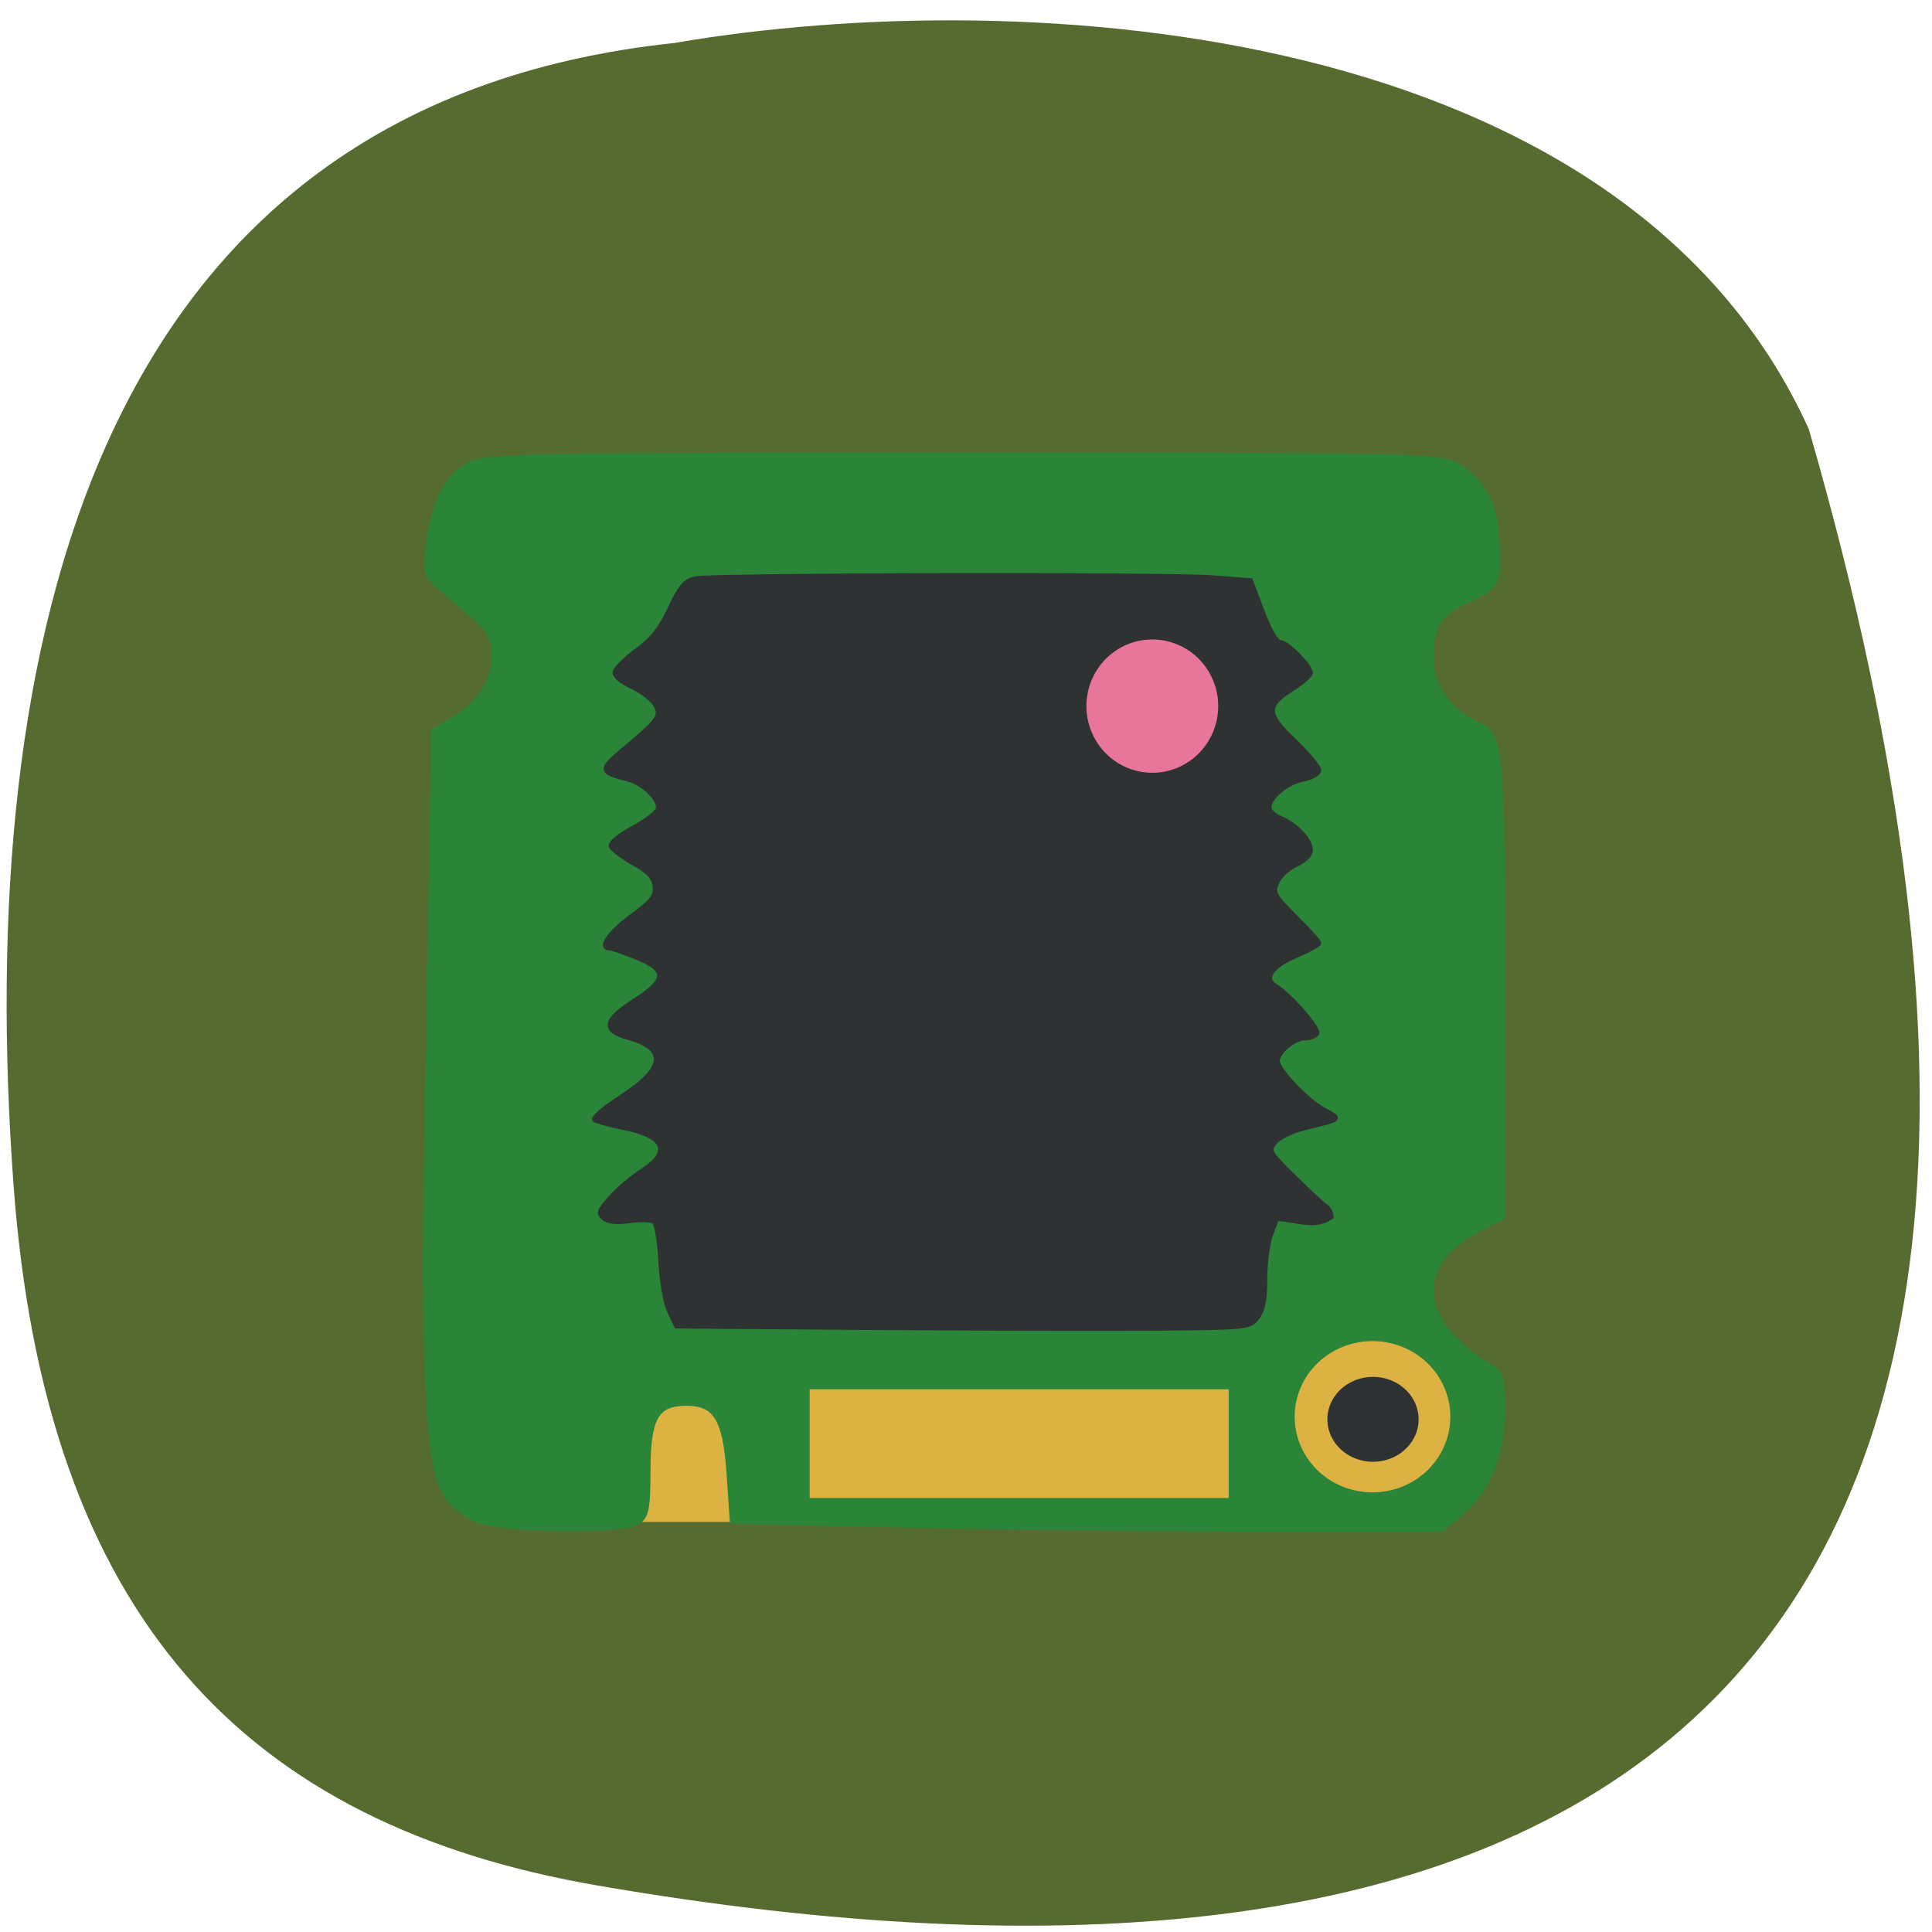 <svg xmlns="http://www.w3.org/2000/svg" viewBox="0 0 256 256" xmlns:xlink="http://www.w3.org/1999/xlink"><defs><path id="0" d="m 168.29 84.61 a 8.857 7.529 0 1 1 -17.714 0 8.857 7.529 0 1 1 17.714 0 z"/></defs><g fill="#556b2f" color="#000"><path d="m 62.24 231.57 c 52.688 49.21 113.02 15.79 159.85 -31.1 38.14 -38.19 41.31 -73.61 18.712 -111.13 -59.03 -98.04 -139.35 -138.72 -233.57 5.744 -23.289 50.14 21.06 108.71 55 136.49 z" transform="matrix(-0.707 0.809 -0.816 -0.701 322.38 117.67)"/></g><g transform="matrix(0.894 0 0 0.897 -159.91 116.98)"><path fill="#dcb243" stroke="#dcb243" stroke-width="0.525" d="m 270.79 72.42 h 19.07 v 21.732 h -19.07 z"/><path d="m 250.13 94.25 c -1.659 -0.581 -3.757 -2.056 -4.661 -3.276 -3.546 -4.786 -3.959 -16.671 -2.805 -80.81 l 0.585 -32.547 l 2.891 -1.706 c 3.812 -2.249 6.03 -5.782 6.03 -9.595 0 -2.507 -0.664 -3.663 -3.499 -6.091 -1.924 -1.648 -4.241 -3.638 -5.149 -4.421 -1.383 -1.192 -1.553 -2.161 -1.049 -5.962 0.796 -5.999 2.604 -9.617 5.729 -11.463 2.354 -1.39 8.206 -1.511 73.28 -1.508 68.58 0.003 70.806 0.056 73.56 1.732 3.45 2.103 5.316 5.505 5.607 10.222 0.423 6.844 0.21 7.34 -3.939 9.175 -4.545 2.01 -5.833 3.966 -5.833 8.856 0 4.076 2.867 8.121 6.956 9.815 3.523 1.459 3.673 3.128 3.673 40.902 v 31.744 l -3.459 1.765 c -7.547 3.85 -9.274 9.984 -4.381 15.557 1.534 1.747 3.925 3.764 5.314 4.482 2.371 1.226 2.524 1.645 2.506 6.819 -0.023 6.591 -2.089 11.677 -6.122 15.07 l -2.851 2.399 h -25.916 c -14.254 0 -37.886 -0.262 -52.52 -0.583 l -26.599 -0.583 l -0.48 -7.01 c -0.555 -8.096 -1.983 -10.424 -6.396 -10.424 -4.507 0 -5.757 2.172 -5.757 10 0 5.78 -0.249 6.897 -1.713 7.68 -2.33 1.247 -19.264 1.07 -23 -0.24 z" fill="#2b8538" stroke="#2b8538" stroke-width="0.886"/><path d="m 308.16 65.74 l -29.03 -0.224 l -1.038 -2.155 c -0.613 -1.271 -1.155 -4.335 -1.324 -7.474 -0.157 -2.926 -0.594 -5.55 -0.972 -5.831 -0.378 -0.281 -2.01 -0.327 -3.625 -0.101 -1.96 0.274 -3.248 0.132 -3.868 -0.425 -0.81 -0.728 -0.67 -1.126 1.088 -3.088 1.11 -1.239 3.196 -3 4.636 -3.913 4.387 -2.781 3.399 -5.115 -2.676 -6.327 -1.99 -0.397 -3.945 -0.918 -4.343 -1.158 -0.423 -0.255 1.239 -1.703 3.995 -3.481 6.469 -4.172 6.787 -7.094 0.946 -8.685 -3.826 -1.042 -3.578 -2.606 0.854 -5.403 4.897 -3.09 5.01 -4.576 0.473 -6.411 -1.891 -0.766 -3.705 -1.392 -4.03 -1.392 -1.678 0 -0.168 -2.256 3.133 -4.681 3.154 -2.317 3.695 -3 3.534 -4.474 -0.144 -1.321 -0.919 -2.146 -3.228 -3.44 -1.671 -0.936 -3.144 -2.068 -3.273 -2.516 -0.131 -0.454 1.271 -1.613 3.171 -2.621 1.873 -0.994 3.571 -2.273 3.773 -2.841 0.454 -1.279 -2.185 -3.865 -4.504 -4.414 -4.01 -0.947 -4.125 -1.45 -0.96 -4.077 5.567 -4.62 5.975 -5.153 5.177 -6.765 -0.407 -0.823 -1.986 -2.075 -3.509 -2.781 -1.717 -0.796 -2.693 -1.644 -2.569 -2.232 0.11 -0.521 1.569 -1.944 3.242 -3.161 2.26 -1.644 3.525 -3.24 4.917 -6.203 1.513 -3.221 2.229 -4.071 3.718 -4.41 2.448 -0.558 69.888 -0.695 76.9 -0.156 l 5.481 0.421 l 1.73 4.566 c 1.053 2.78 2.09 4.566 2.651 4.566 1.022 0 4.514 3.513 4.514 4.54 0 0.359 -1.21 1.42 -2.689 2.358 -3.991 2.53 -3.946 3.644 0.307 7.694 1.987 1.892 3.612 3.838 3.612 4.324 0 0.497 -1.01 1.086 -2.305 1.345 -2.438 0.487 -5.071 2.638 -5.071 4.142 0 0.494 0.761 1.21 1.69 1.591 2.283 0.936 4.456 3.228 4.456 4.701 0 0.749 -0.814 1.573 -2.15 2.177 -1.182 0.534 -2.465 1.72 -2.85 2.634 -0.65 1.542 -0.449 1.911 2.765 5.088 1.906 1.884 3.465 3.622 3.465 3.862 0 0.24 -1.423 1.033 -3.162 1.762 -3.818 1.6 -5.129 3.412 -3.295 4.552 2.238 1.391 6.569 6.344 6.166 7.05 -0.218 0.382 -1.072 0.695 -1.897 0.695 -1.497 0 -3.959 2.066 -3.959 3.323 0 1.275 4.373 5.885 6.83 7.2 2.711 1.451 2.797 1.37 -2.937 2.771 -1.747 0.427 -3.659 1.353 -4.248 2.058 -1.035 1.238 -0.939 1.413 2.804 5.1 2.132 2.1 4.251 4.058 4.709 4.35 0.458 0.292 0.833 1.01 0.833 1.592 -2.425 1.637 -4.473 0.609 -8.07 0.245 l -0.883 2.285 c -0.485 1.257 -0.882 4.206 -0.882 6.555 0 3.145 -0.296 4.665 -1.123 5.771 -1.099 1.468 -1.418 1.503 -14.598 1.621 -7.411 0.066 -26.538 0.019 -42.505 -0.104 z" fill="#2f3232" stroke="#2f3232" stroke-width="0.639"/><path fill="#dcb243" stroke="#dcb243" stroke-width="0.79" d="m 299.27 75.21 h 61.32 v 15.267 h -61.32 z"/></g><use transform="matrix(0.933 0 0 1.1 3.937 0.493)" fill="#e7769a" stroke="#e7769a" xlink:href="#0"/><g stroke="#dcb243"><use transform="matrix(1.102 0 0 1.248 6.167 82.13)" fill="#dcb243" xlink:href="#0"/><use transform="matrix(0.723 0 0 0.8 66.66 120.38)" fill="#2f3232" xlink:href="#0"/></g></svg>